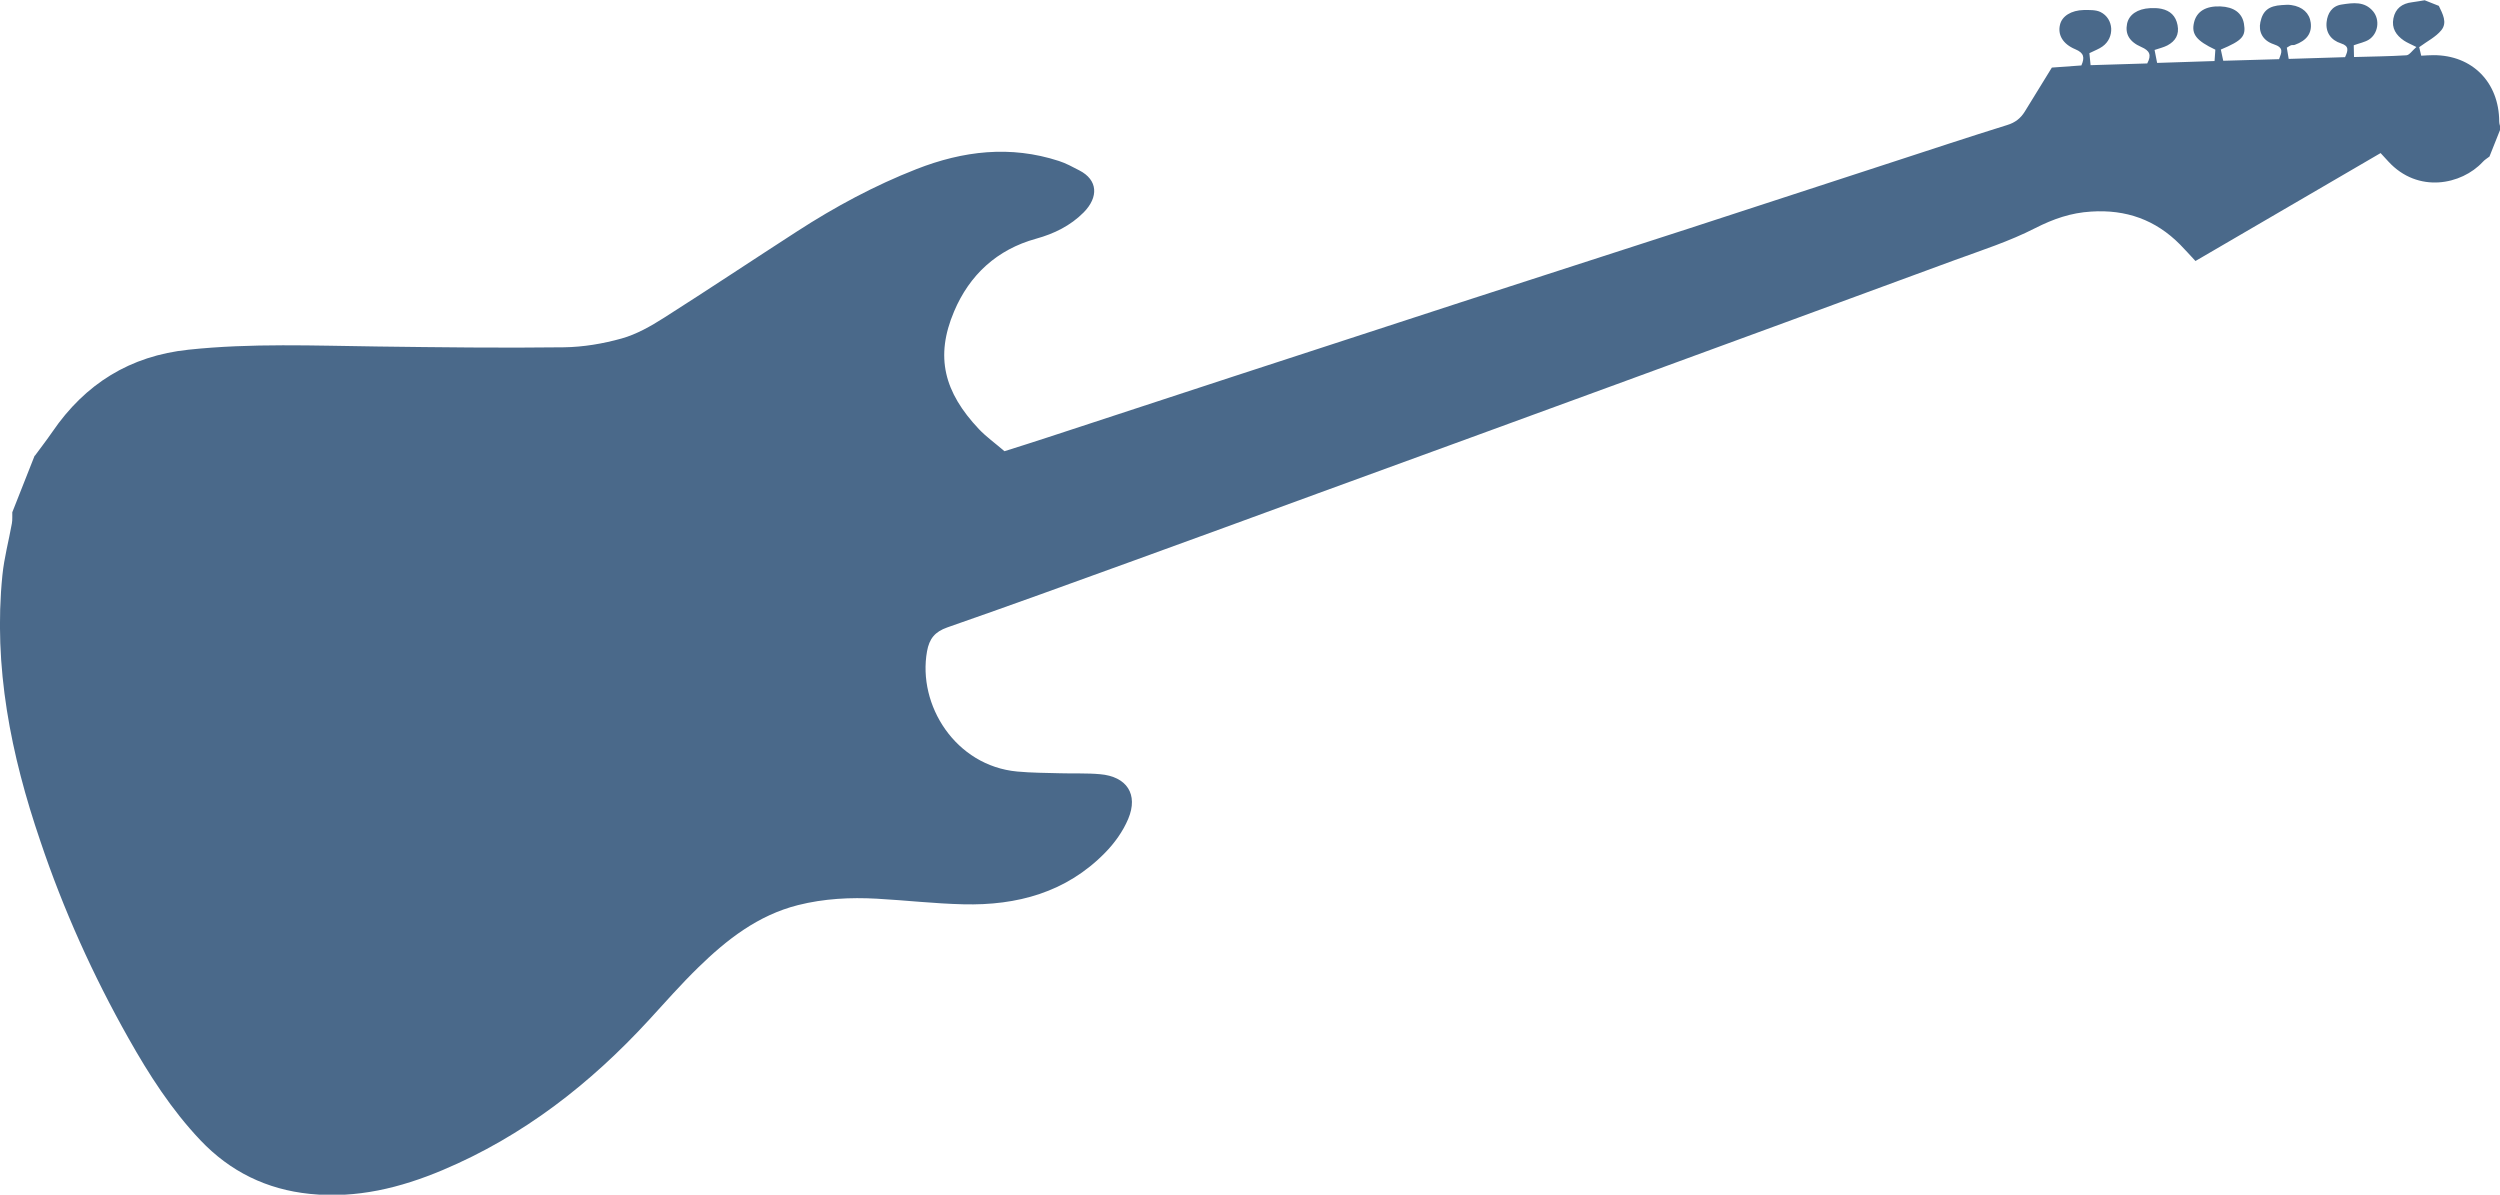 <?xml version="1.0" encoding="UTF-8"?>
<svg id="Calque_2" data-name="Calque 2" xmlns="http://www.w3.org/2000/svg" viewBox="0 0 187.16 89.44">
  <defs>
    <style>
      .cls-1 {
        fill: #4a698a;
      }
    </style>
  </defs>
  <g id="ACTU_1" data-name="ACTU 1">
    <path class="cls-1" d="m2.61,34.12c.44-.6.89-1.18,1.31-1.79,2.46-3.6,5.82-5.69,10.19-6.15,4.7-.5,9.42-.3,14.13-.24,4.66.06,9.32.12,13.98.06,1.45-.02,2.93-.27,4.32-.66,1.11-.31,2.18-.92,3.17-1.55,3.35-2.13,6.65-4.33,9.98-6.48,2.83-1.83,5.78-3.42,8.92-4.65,3.5-1.37,7.03-1.79,10.66-.61.53.17,1.04.45,1.54.71,1.38.71,1.45,1.99.32,3.14-.99,1-2.22,1.6-3.56,1.97-2.94.81-4.99,2.72-6.14,5.44-1.45,3.41-.74,6.06,1.85,8.81.55.58,1.21,1.05,1.92,1.66,1.04-.33,2.16-.68,3.28-1.05,4.58-1.5,9.17-3.01,13.75-4.51,5.71-1.87,11.42-3.73,17.14-5.59,5.71-1.86,11.44-3.69,17.15-5.55,5.04-1.64,10.07-3.29,15.11-4.93,2.88-.94,5.75-1.89,8.64-2.79.59-.18,1-.5,1.31-1,.67-1.08,1.33-2.16,2.03-3.3.73-.05,1.48-.1,2.21-.16.26-.59.2-.94-.45-1.21-.96-.4-1.33-1.1-1.15-1.84.15-.64.83-1.08,1.79-1.1.42,0,.89-.02,1.24.15,1.01.5,1.08,1.92.15,2.58-.26.19-.58.3-.98.5.02.2.05.51.09.9,1.46-.05,2.86-.09,4.24-.13.34-.64.18-.96-.44-1.23-.92-.4-1.22-.99-1.07-1.74.14-.68.77-1.12,1.73-1.17.28-.01.57-.01.84.05.66.14,1.08.53,1.21,1.22.14.71-.16,1.2-.76,1.52-.29.15-.61.22-.96.34.07.36.12.63.19.97,1.44-.05,2.84-.09,4.3-.14.03-.34.05-.61.06-.85-1.42-.67-1.8-1.16-1.6-2.02.19-.84.88-1.26,1.97-1.22,1.02.04,1.63.49,1.77,1.29.16.94-.11,1.26-1.73,1.94.05.25.11.51.18.84,1.39-.04,2.75-.08,4.18-.12.19-.51.39-.86-.41-1.12-.84-.28-1.14-.96-.99-1.65.18-.86.63-1.22,1.61-1.28.23-.01.48-.04.71,0,.84.12,1.36.61,1.45,1.32.1.79-.3,1.34-1.2,1.66-.09.03-.19,0-.28.03-.08.03-.16.09-.31.18.04.24.08.5.14.84,1.45-.05,2.85-.09,4.22-.13.22-.48.33-.83-.3-1.03-.76-.24-1.17-.83-1.08-1.61.07-.63.39-1.19,1.12-1.3.85-.13,1.72-.26,2.36.51.53.64.38,1.67-.32,2.12-.31.19-.69.26-1.13.42,0,.21.01.48.02.88,1.33-.04,2.63-.05,3.92-.13.22-.01.42-.33.75-.62-.45-.23-.71-.33-.93-.48-.59-.4-.94-.93-.79-1.67.15-.74.65-1.11,1.39-1.2.32-.04.63-.1.95-.15.35.14.7.28,1.06.42.28.59.66,1.25.18,1.83-.41.5-1.04.81-1.65,1.26.03.14.09.4.15.64.37-.02.65-.04.93-.04,2.9,0,4.9,2.04,4.91,4.97,0,.17.07.34.11.51l-.84,2.11c-.17.13-.37.25-.51.41-1.58,1.7-4.84,2.38-7.06-.04-.16-.17-.32-.35-.58-.63-4.59,2.68-9.19,5.36-13.86,8.08-.39-.42-.76-.83-1.15-1.23-1.84-1.86-4.05-2.64-6.66-2.47-1.52.09-2.83.55-4.19,1.24-1.93.99-4.02,1.66-6.07,2.41-8.44,3.11-16.89,6.21-25.33,9.3-7.42,2.72-14.85,5.43-22.28,8.14-4.62,1.69-9.24,3.39-13.86,5.06-4.63,1.68-9.25,3.36-13.9,4.98-.94.33-1.35.85-1.52,1.79-.72,4.03,2.13,8.57,6.75,9,1.07.1,2.16.1,3.24.13.99.03,1.98-.02,2.96.07,2,.17,2.89,1.5,2.11,3.35-.39.93-1.03,1.82-1.74,2.54-2.9,2.96-6.58,3.95-10.6,3.85-2.16-.05-4.32-.3-6.48-.42-1.98-.11-3.95-.01-5.9.48-3,.76-5.33,2.58-7.48,4.68-1.28,1.25-2.46,2.59-3.67,3.91-4.4,4.79-9.43,8.71-15.46,11.25-3.16,1.33-6.44,2.14-9.93,1.78-3.24-.33-5.97-1.67-8.2-4.02-2.16-2.28-3.85-4.91-5.38-7.63-2.66-4.71-4.88-9.64-6.6-14.76C.81,56.5-.51,49.91.18,43.06c.13-1.3.48-2.59.71-3.88.05-.27.02-.56.03-.83.56-1.41,1.12-2.82,1.67-4.23Z"/>
  </g>
</svg>
